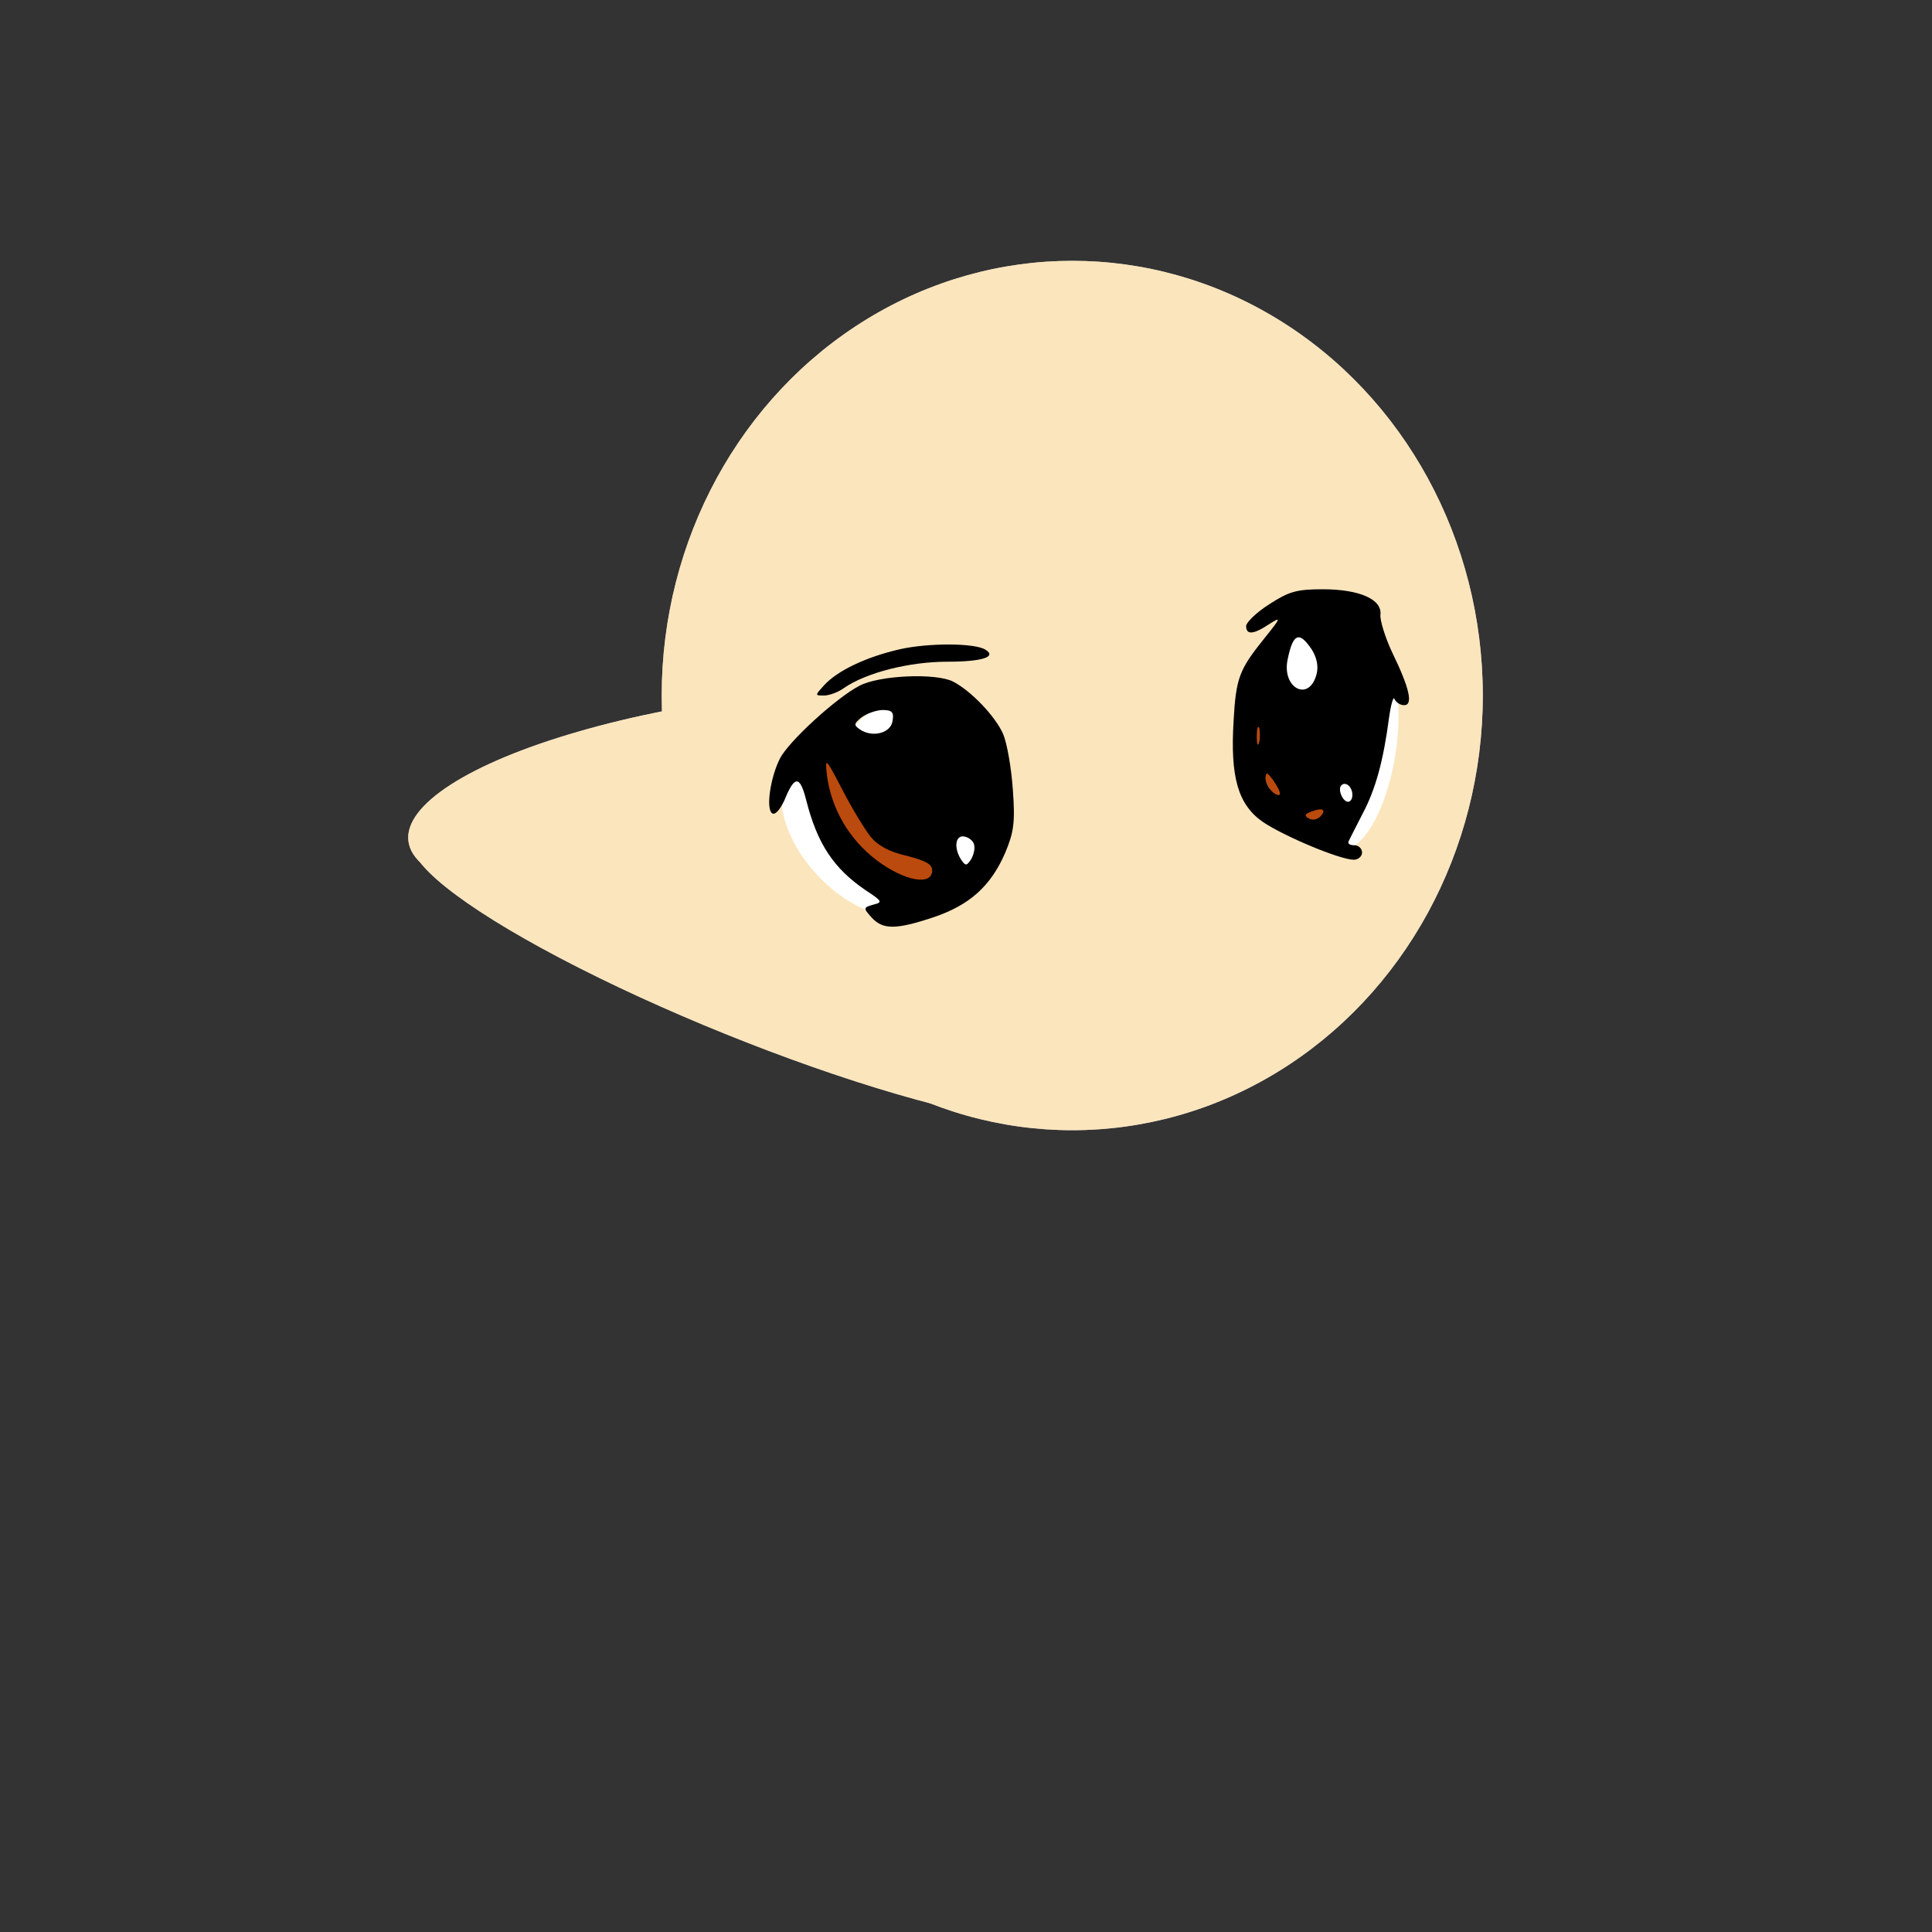 <svg width="400" height="400" xmlns="http://www.w3.org/2000/svg" style="border:1px solid black">

  
  
 <rect width="100%" height="100%" fill="#333333" stroke="none"/>

  
  
 <g id="headline" fill="#fff" >
 	<ellipse cx="222" cy="144"  rx="85" ry="90" />
    <ellipse cx="155" cy="202"  rx="75" ry="13" transform="rotate(22,155,202)"/>
    <ellipse cx="159" cy="165"  rx="75" ry="21" transform="rotate(-7,159,165)"/>
  </g>



 <g id="headfill" fill="#f9d89b" opacity=".66">
 	<ellipse cx="222" cy="144"  rx="85" ry="90" />
    <ellipse cx="155" cy="202"  rx="75" ry="13" transform="rotate(22,155,202)"/>
    <ellipse cx="159" cy="165"  rx="75" ry="21" transform="rotate(-7,159,165)"/>
  </g>
 
   <g id="eyewhites" fill="#fff">
    <ellipse  cx="178" cy="173" rx="12" ry="20" transform="rotate(-43,178,173)"/>
    <ellipse  cx="188" cy="167" rx="17" ry="22"/>
    <ellipse  cx="281" cy="155" rx="8" ry="21" transform="rotate(9,281,155)"/>
    <ellipse  cx="270" cy="150" rx="10" ry="21"/>
  </g>
 <g id="eyecolor" stroke="#ba4a0d" >
  	<line x1="172" y1="155" x2="192" y2="187" stroke-width="12" />
    <line x1="261" y1="149" x2="273" y2="170" stroke-width="11" />
  </g> 

  <g id="eyes" transform="translate(65,270) scale(0.1,-0.1)" fill="#000000" >
  	<path d="M1978 1449 c-27 -17 -48 -38 -48 -45 0 -19 15 -18 48 4 25 16 24 13 -9 -28 -53 -66 -60 -82 -65 -173 -7 -116 9 -173 61 -209 43 -29 159 -78 188 -78 9 0 17 7 17 15 0 8 -7 15 -16 15 -9 0 -14 3 -12 8 2 4 15 30 29 57 27 51 43 109 55 200 4 28 9 44 11 38 3 -7 12 -13 20 -13 19 0 12 34 -25 110 -14 30 -25 65 -24 77 4 32 -43 53 -120 53 -54 0 -70 -5 -110 -31z m88 -94 c10 -16 14 -34 10 -50 -15 -60 -73 -30 -60 30 11 54 24 59 50 20z m-109 -192 c-3 -10 -5 -4 -5 12 0 17 2 24 5 18 2 -7 2 -21 0 -30z m43 -106 c0 -5 -7 -4 -15 3 -8 7 -15 20 -15 29 1 13 3 13 15 -3 8 -11 15 -24 15 -29z m150 -3 c0 -8 -4 -14 -9 -14 -11 0 -22 26 -14 34 9 9 23 -3 23 -20z m-67 -45 c-6 -6 -17 -8 -24 -3 -9 5 -8 9 7 14 23 9 31 3 17 -11z"/>
    <path d="M1214 1356 c-71 -16 -131 -45 -158 -75 -19 -21 -19 -21 0 -21 11 0 30 7 42 16 45 31 134 54 213 54 72 0 104 10 79 25 -22 14 -118 14 -176 1z"/>
    <path d="M1129 1280 c-48 -25 -146 -115 -164 -150 -20 -39 -30 -106 -16 -114 6 -4 16 8 25 27 21 52 32 52 45 1 23 -91 57 -142 123 -187 35 -23 36 -25 16 -30 -21 -6 -21 -7 -3 -27 23 -25 50 -25 128 1 74 25 118 64 148 133 18 43 21 63 16 131 -3 44 -12 96 -20 115 -16 37 -67 90 -104 109 -36 18 -153 13 -194 -9z m69 -72 c-3 -26 -42 -36 -68 -18 -13 9 -12 12 4 25 11 8 31 15 44 15 19 0 23 -5 20 -22z m-45 -241 c15 -18 39 -31 75 -39 38 -10 52 -17 52 -30 0 -33 -58 -22 -115 21 -57 43 -94 107 -103 176 -4 38 -3 37 32 -30 20 -39 47 -83 59 -98z m214 -17 c2 -8 -2 -22 -7 -30 -9 -13 -11 -13 -20 0 -16 25 -12 52 7 48 10 -2 19 -10 20 -18z"/>
  </g>
  
  
  
</svg>
